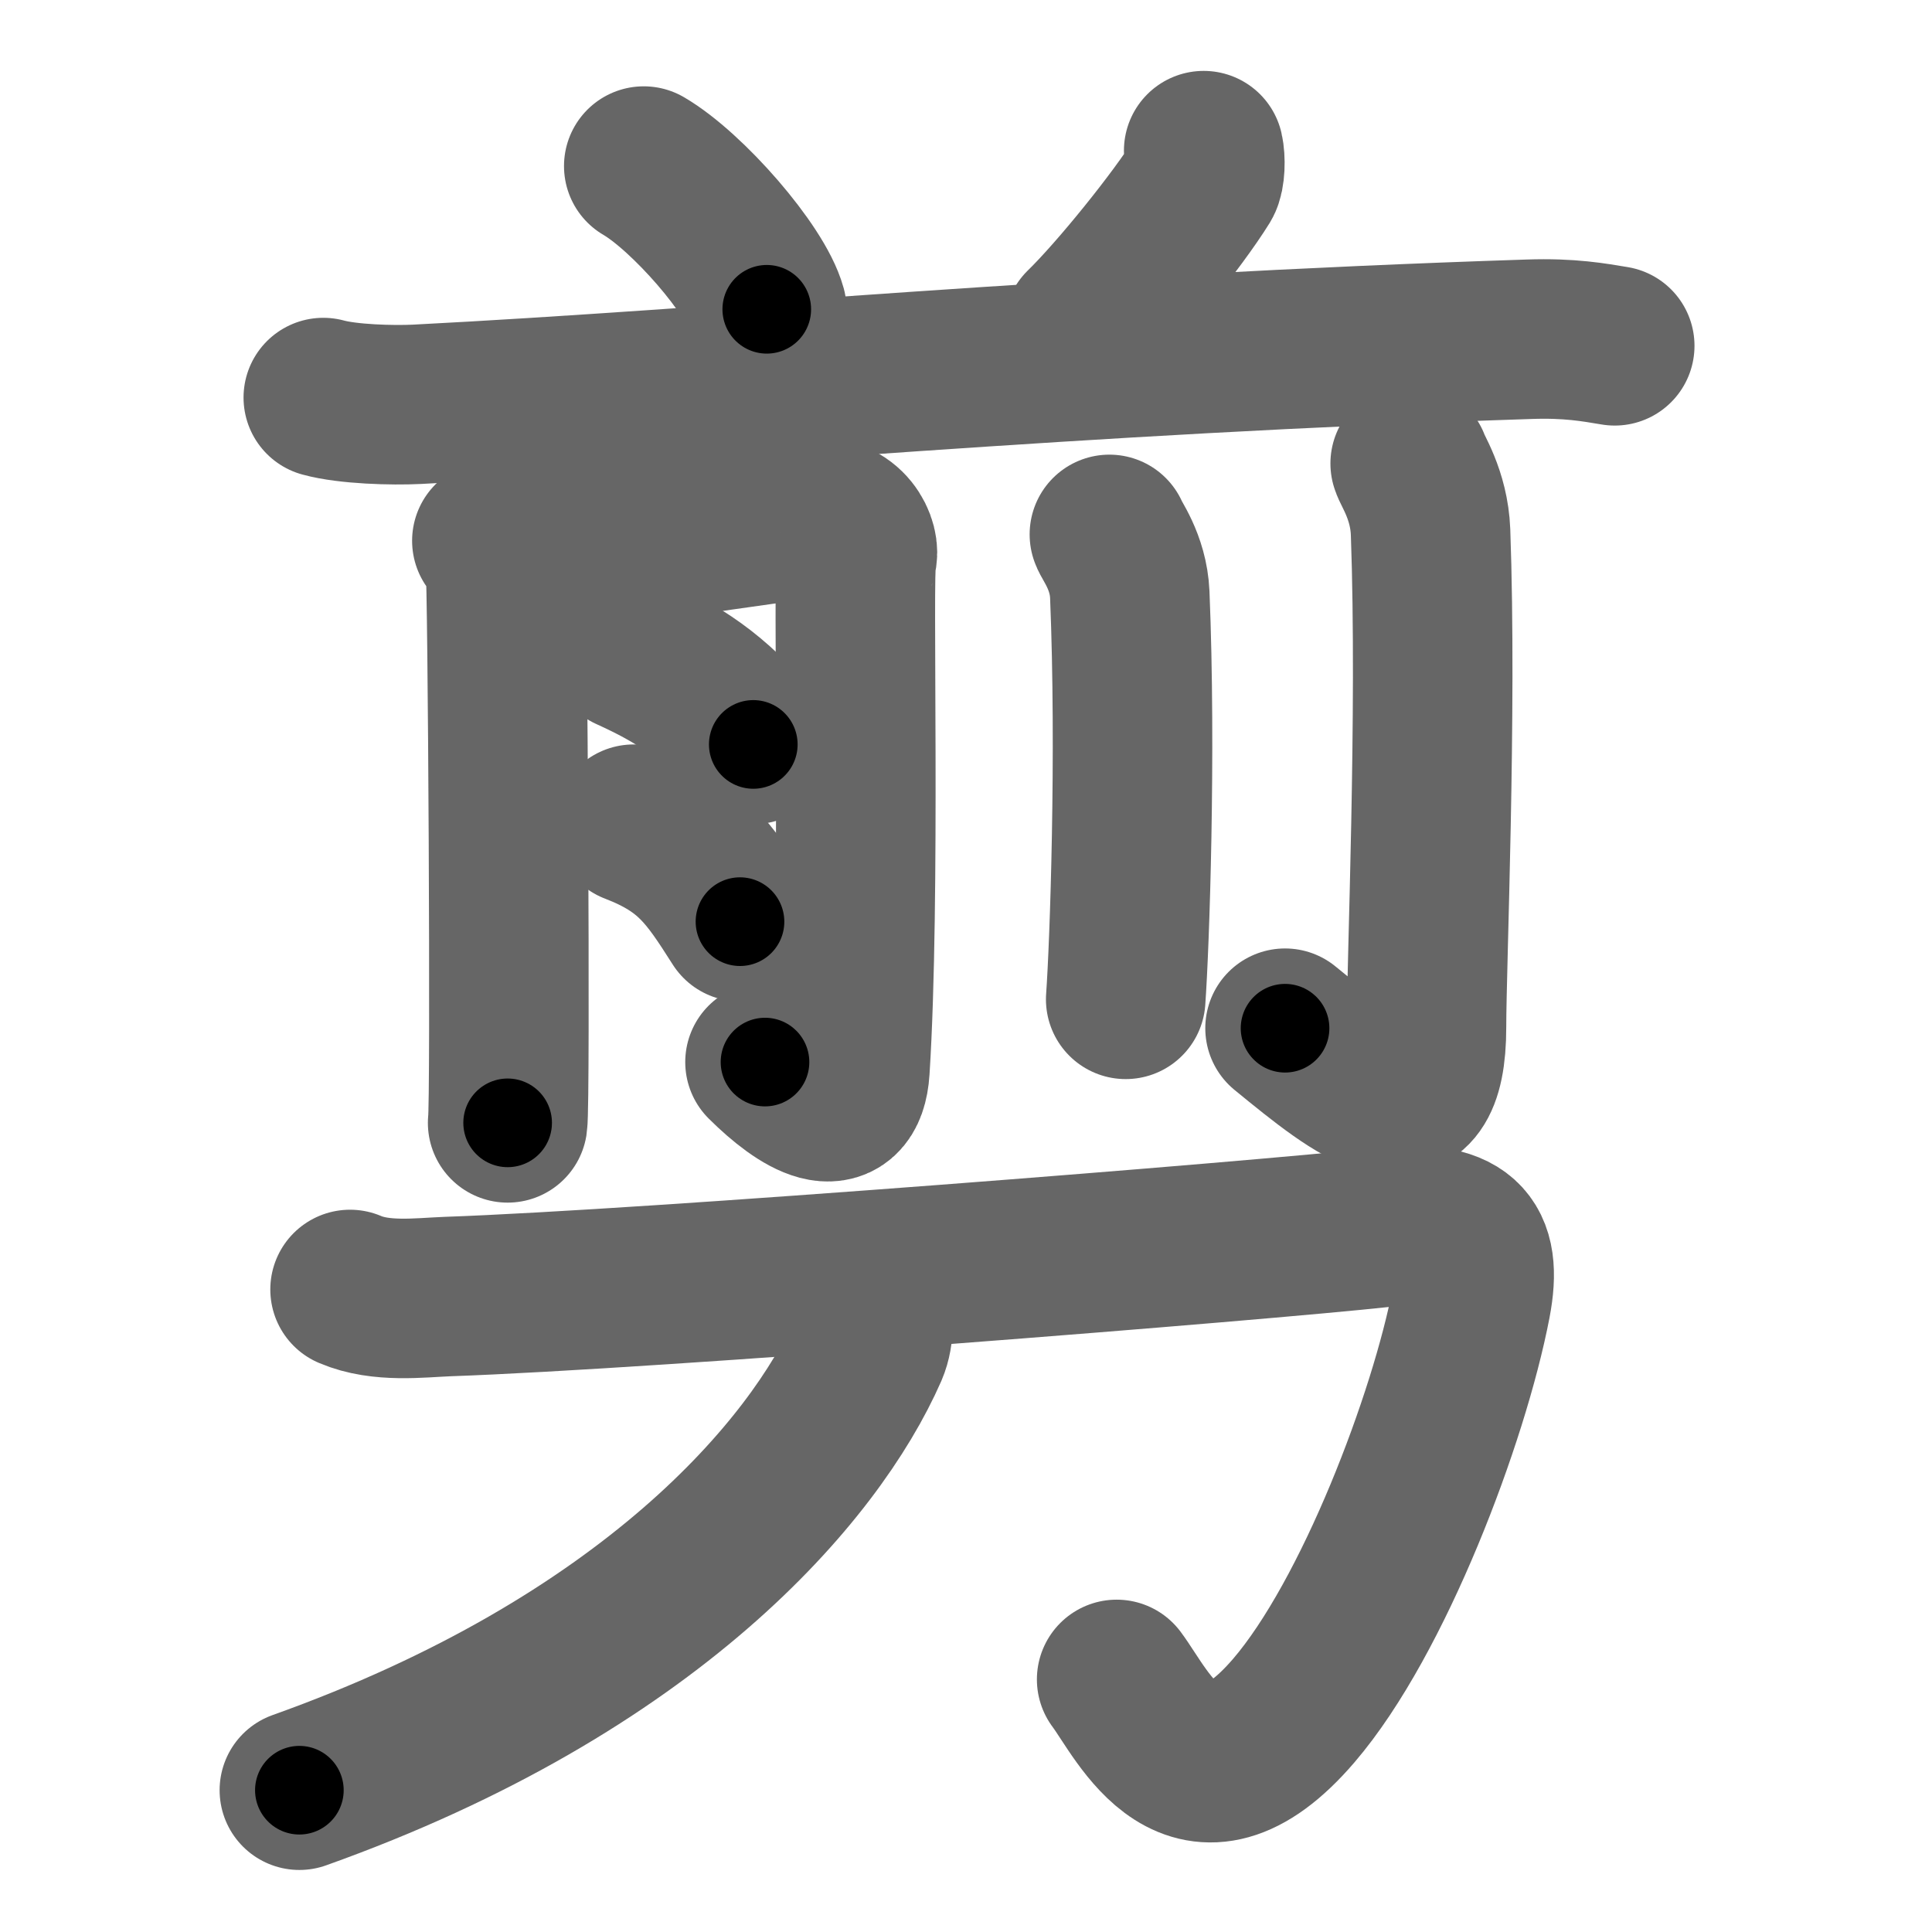 <svg xmlns="http://www.w3.org/2000/svg" width="109" height="109" viewBox="0 0 109 109" id="526a"><g fill="none" stroke="#666" stroke-width="9" stroke-linecap="round" stroke-linejoin="round"><g><g><g><g><path d="M36.32,9.37c2.45,1.43,6.33,5.86,6.94,8.08" /><path d="M67.91,8.5c0.11,0.47,0.09,1.39-0.11,1.72c-1.35,2.18-4.74,6.38-6.66,8.25" /></g><path d="M18.24,22.43c1.38,0.38,3.91,0.45,5.29,0.38c17.28-0.89,36.67-2.82,62.74-3.67c2.3-0.08,3.68,0.18,4.83,0.37" /></g><g><g><path d="M27.75,30.51c0.38,0.48,0.63,0.96,0.76,1.44c0.13,0.48,0.3,30.34,0.13,31.4" /><path d="M29.26,31.49c1.52-0.12,15.42-2.14,16.54-2.27c2.02-0.24,2.78,1.55,2.53,2.27c-0.24,0.69,0.24,19.18-0.38,28.85c-0.2,3.16-2.7,1.66-4.79-0.42" /><path d="M35.5,36.75c2.75,1.25,4.75,2.5,7,5.25" /><path d="M35.75,46.5c3.25,1.25,4.25,2.75,6,5.5" /></g><g><path d="M62.59,30.15c0.08,0.29,1.07,1.53,1.15,3.39c0.37,8.94-0.01,19.8-0.23,22.84" /><path d="M79.56,26.15c0.08,0.34,1.07,1.75,1.15,3.87c0.37,10.22-0.23,24.44-0.23,27.92c0,6.55-3.73,3.55-7.98,0.07" /></g></g></g><g><path d="M19.75,72.75c1.75,0.75,3.94,0.46,5.48,0.4c11.52-0.4,45.85-3.14,52.77-3.9c4.5-0.5,5.66,0.8,5,4.25c-1.25,6.5-5.5,17.75-10,23c-5.7,6.65-8.5,0.25-10-1.75" /><path d="M49.16,73.52c0.09,0.65,0.22,1.67-0.18,2.6C45.97,82.98,36.67,93.94,16.89,101" /></g></g></g><g fill="none" stroke="#000" stroke-width="5" stroke-linecap="round" stroke-linejoin="round"><g><g><g><g><path d="M36.32,9.37c2.45,1.43,6.33,5.86,6.94,8.08" stroke-dasharray="10.8" stroke-dashoffset="10.8"><animate id="0" attributeName="stroke-dashoffset" values="10.8;0" dur="0.11s" fill="freeze" begin="0s;526a.click" /></path><path d="M67.91,8.5c0.11,0.47,0.09,1.39-0.11,1.72c-1.35,2.18-4.74,6.38-6.66,8.25" stroke-dasharray="12.37" stroke-dashoffset="12.37"><animate attributeName="stroke-dashoffset" values="12.37" fill="freeze" begin="526a.click" /><animate id="1" attributeName="stroke-dashoffset" values="12.37;0" dur="0.12s" fill="freeze" begin="0.end" /></path></g><path d="M18.24,22.43c1.38,0.38,3.91,0.45,5.29,0.38c17.28-0.89,36.67-2.82,62.74-3.67c2.3-0.08,3.68,0.18,4.83,0.37" stroke-dasharray="73.03" stroke-dashoffset="73.03"><animate attributeName="stroke-dashoffset" values="73.03" fill="freeze" begin="526a.click" /><animate id="2" attributeName="stroke-dashoffset" values="73.03;0" dur="0.55s" fill="freeze" begin="1.end" /></path></g><g><g><path d="M27.75,30.51c0.38,0.48,0.63,0.96,0.76,1.44c0.13,0.48,0.3,30.34,0.13,31.4" stroke-dasharray="33.04" stroke-dashoffset="33.04"><animate attributeName="stroke-dashoffset" values="33.04" fill="freeze" begin="526a.click" /><animate id="3" attributeName="stroke-dashoffset" values="33.04;0" dur="0.33s" fill="freeze" begin="2.end" /></path><path d="M29.26,31.49c1.52-0.12,15.42-2.14,16.54-2.27c2.02-0.24,2.78,1.55,2.53,2.27c-0.24,0.69,0.24,19.18-0.38,28.85c-0.2,3.16-2.7,1.66-4.79-0.42" stroke-dasharray="56.25" stroke-dashoffset="56.25"><animate attributeName="stroke-dashoffset" values="56.25" fill="freeze" begin="526a.click" /><animate id="4" attributeName="stroke-dashoffset" values="56.25;0" dur="0.56s" fill="freeze" begin="3.end" /></path><path d="M35.5,36.75c2.75,1.25,4.75,2.5,7,5.25" stroke-dasharray="8.84" stroke-dashoffset="8.84"><animate attributeName="stroke-dashoffset" values="8.84" fill="freeze" begin="526a.click" /><animate id="5" attributeName="stroke-dashoffset" values="8.84;0" dur="0.09s" fill="freeze" begin="4.end" /></path><path d="M35.75,46.5c3.25,1.25,4.25,2.75,6,5.5" stroke-dasharray="8.33" stroke-dashoffset="8.33"><animate attributeName="stroke-dashoffset" values="8.33" fill="freeze" begin="526a.click" /><animate id="6" attributeName="stroke-dashoffset" values="8.33;0" dur="0.08s" fill="freeze" begin="5.end" /></path></g><g><path d="M62.59,30.15c0.08,0.29,1.07,1.53,1.15,3.39c0.37,8.94-0.01,19.8-0.23,22.84" stroke-dasharray="26.47" stroke-dashoffset="26.47"><animate attributeName="stroke-dashoffset" values="26.47" fill="freeze" begin="526a.click" /><animate id="7" attributeName="stroke-dashoffset" values="26.47;0" dur="0.26s" fill="freeze" begin="6.end" /></path><path d="M79.56,26.15c0.08,0.34,1.07,1.75,1.15,3.87c0.37,10.22-0.23,24.44-0.23,27.92c0,6.55-3.73,3.55-7.98,0.07" stroke-dasharray="44.08" stroke-dashoffset="44.08"><animate attributeName="stroke-dashoffset" values="44.08" fill="freeze" begin="526a.click" /><animate id="8" attributeName="stroke-dashoffset" values="44.08;0" dur="0.44s" fill="freeze" begin="7.end" /></path></g></g></g><g><path d="M19.75,72.75c1.75,0.75,3.94,0.46,5.48,0.4c11.52-0.4,45.85-3.14,52.77-3.9c4.5-0.5,5.66,0.8,5,4.25c-1.25,6.5-5.5,17.75-10,23c-5.7,6.65-8.5,0.25-10-1.75" stroke-dasharray="105.26" stroke-dashoffset="105.26"><animate attributeName="stroke-dashoffset" values="105.26" fill="freeze" begin="526a.click" /><animate id="9" attributeName="stroke-dashoffset" values="105.26;0" dur="0.79s" fill="freeze" begin="8.end" /></path><path d="M49.16,73.52c0.09,0.65,0.22,1.67-0.18,2.6C45.97,82.98,36.67,93.94,16.89,101" stroke-dasharray="44.26" stroke-dashoffset="44.26"><animate attributeName="stroke-dashoffset" values="44.26" fill="freeze" begin="526a.click" /><animate id="10" attributeName="stroke-dashoffset" values="44.26;0" dur="0.44s" fill="freeze" begin="9.end" /></path></g></g></g></svg>